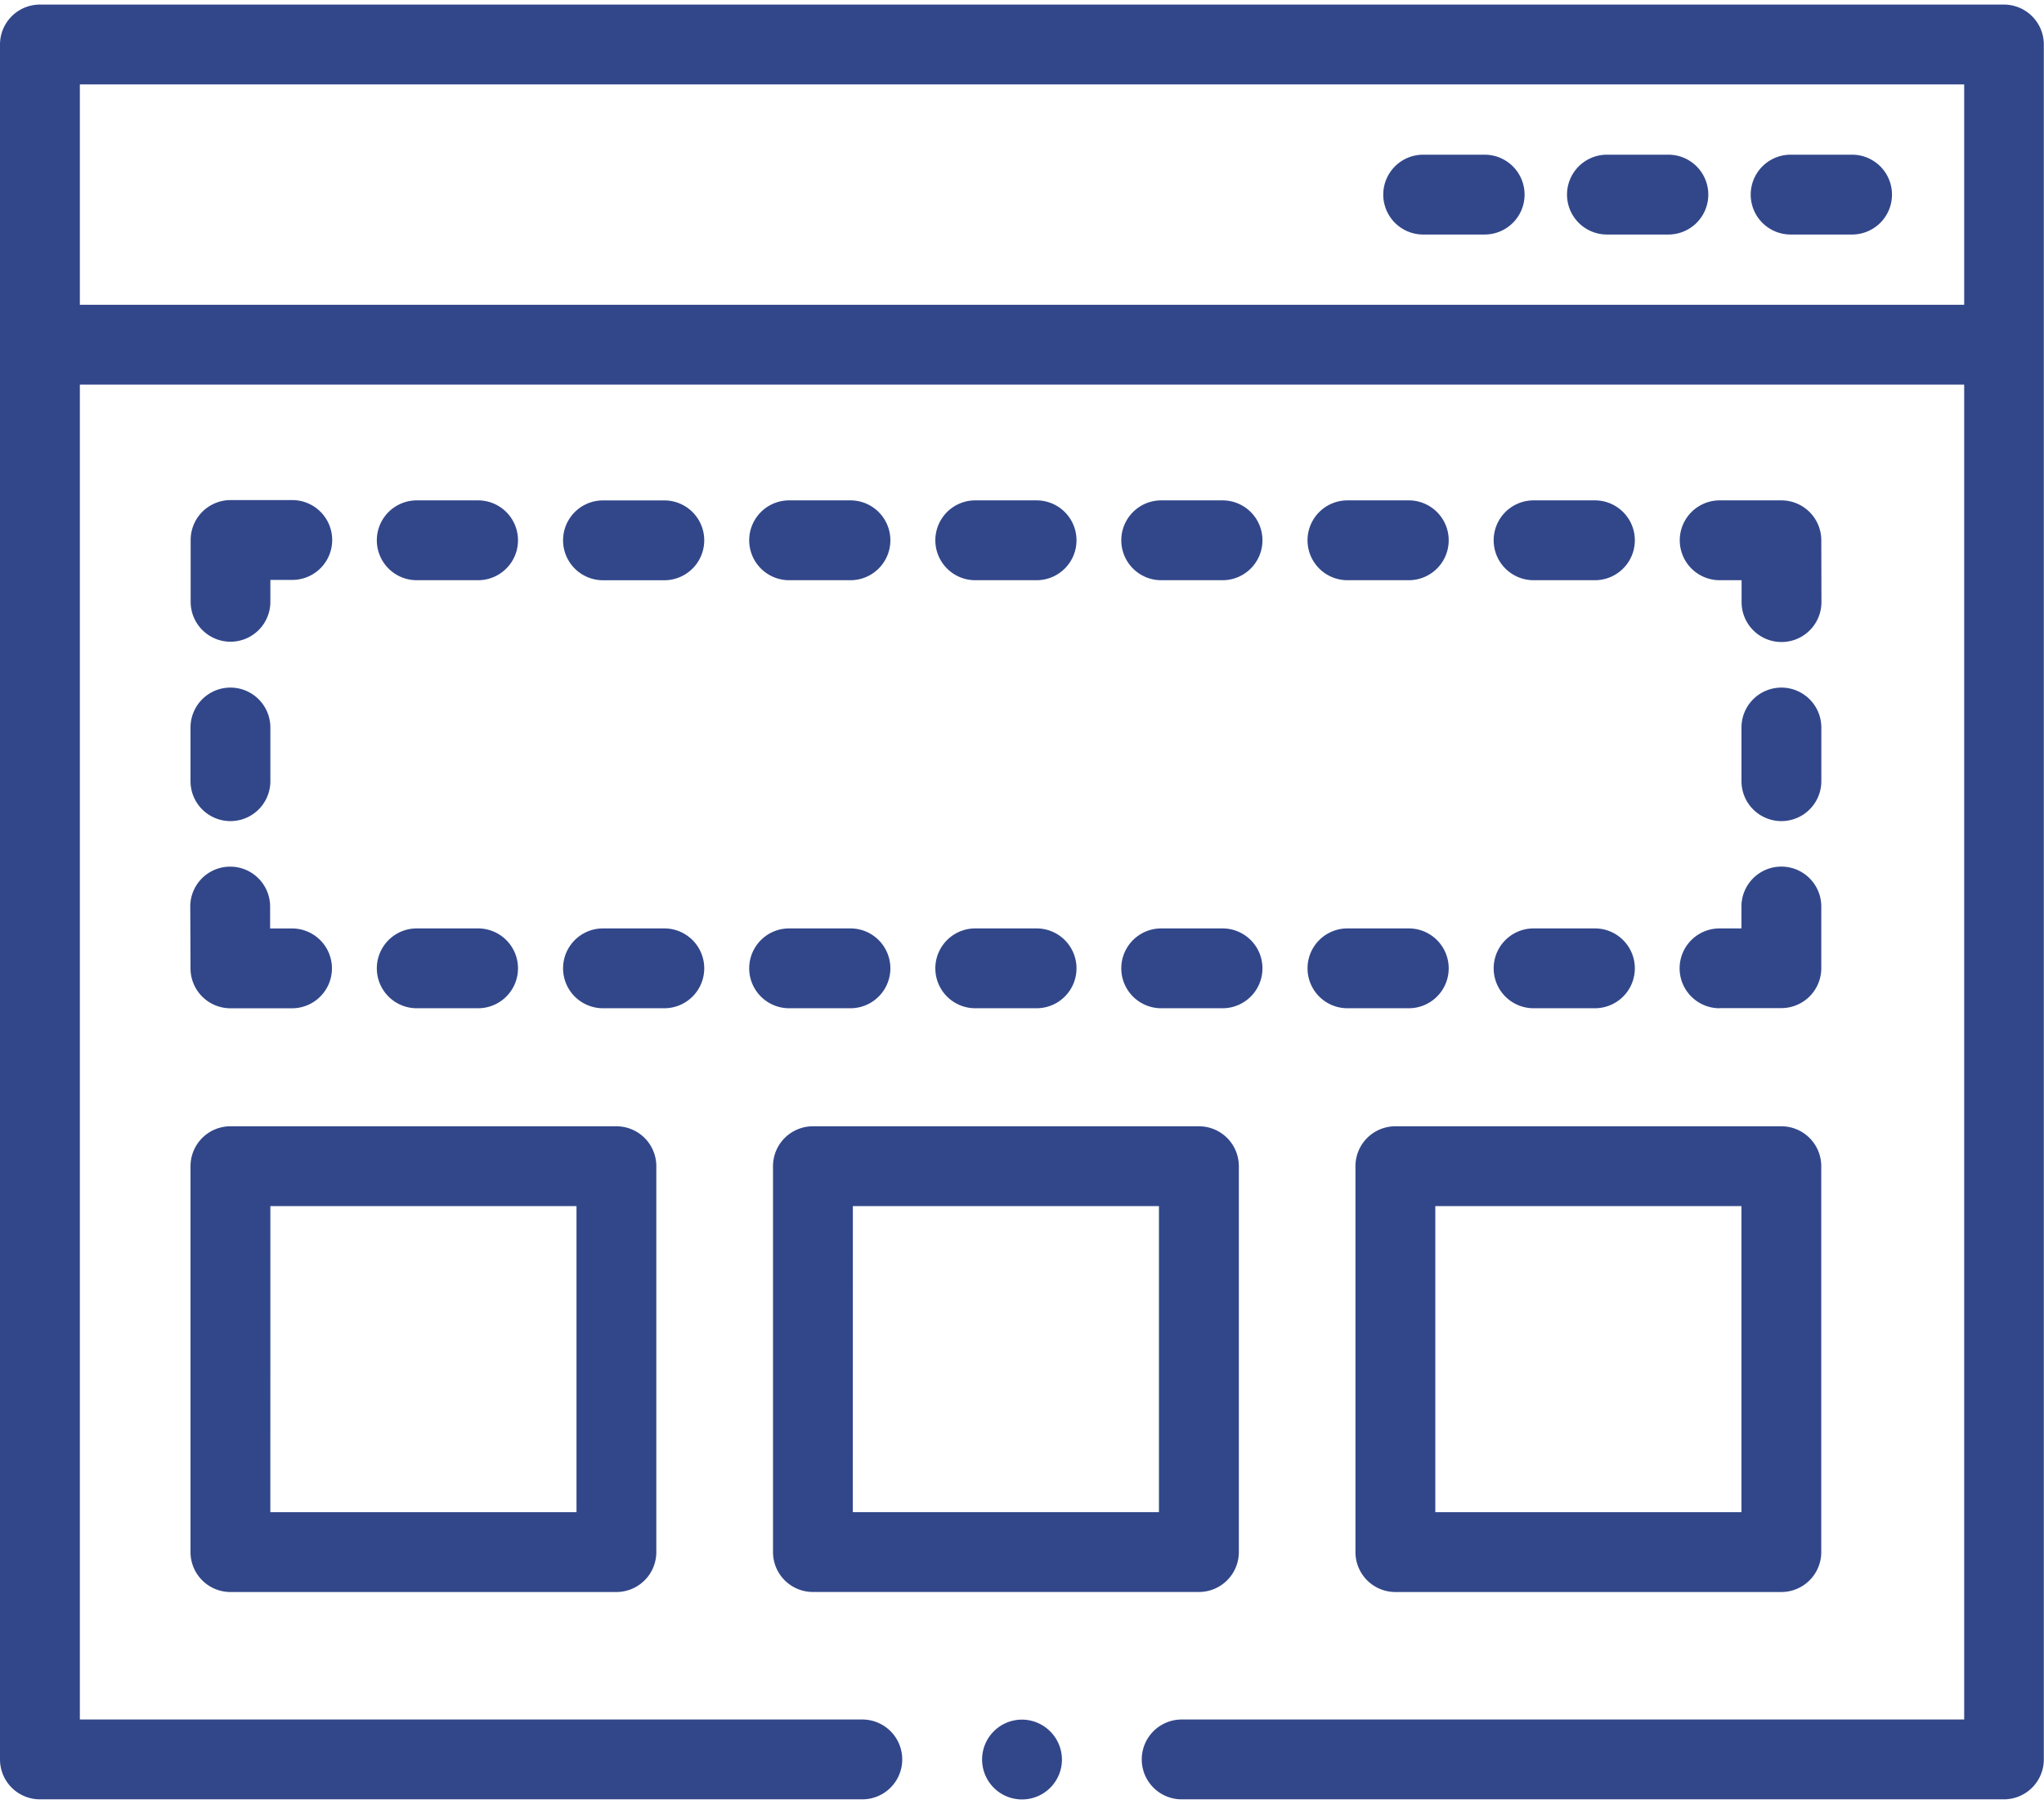<svg xmlns="http://www.w3.org/2000/svg" id="Group_9436" data-name="Group 9436" width="512" height="452" viewBox="0 0 56.005 49.191">
  <g id="Group_9435" data-name="Group 9435">
    <path id="Path_15280" data-name="Path 15280" d="M54.911,0H1.094A1.094,1.094,0,0,0,0,1.094v47a1.094,1.094,0,0,0,1.094,1.094H23.627a1.094,1.094,0,0,0,0-2.188H2.188V10.415h51.63V47H32.378a1.094,1.094,0,0,0,0,2.188H54.911A1.094,1.094,0,0,0,56,48.1v-47A1.094,1.094,0,0,0,54.911,0ZM2.188,8.228V2.188h51.63V8.228H2.188Zm0,0" fill="#32478a" fill-rule="evenodd"/>
    <path id="Path_15281" data-name="Path 15281" d="M395.3,37.609h-1.683a1.094,1.094,0,1,0,0,2.188H395.3a1.094,1.094,0,0,0,0-2.188Zm0,0" transform="translate(-349.587 -33.495)" fill="#32478a" fill-rule="evenodd"/>
    <path id="Path_15282" data-name="Path 15282" d="M441.316,37.609h-1.683a1.094,1.094,0,0,0,0,2.188h1.683a1.094,1.094,0,0,0,0-2.188Zm0,0" transform="translate(-390.57 -33.495)" fill="#32478a" fill-rule="evenodd"/>
    <path id="Path_15283" data-name="Path 15283" d="M349.285,37.609H347.6a1.094,1.094,0,1,0,0,2.188h1.684a1.094,1.094,0,0,0,0-2.188Zm0,0" transform="translate(-308.605 -33.495)" fill="#32478a" fill-rule="evenodd"/>
    <path id="Path_15284" data-name="Path 15284" d="M339.531,282.137v10.576a1.094,1.094,0,0,0,1.094,1.094H351.2a1.094,1.094,0,0,0,1.094-1.094V282.137a1.094,1.094,0,0,0-1.094-1.094H340.625A1.094,1.094,0,0,0,339.531,282.137Zm2.188,1.094h8.388v8.388h-8.388Zm0,0" transform="translate(-302.392 -250.301)" fill="#32478a" fill-rule="evenodd"/>
    <path id="Path_15285" data-name="Path 15285" d="M47.719,292.713a1.094,1.094,0,0,0,1.094,1.094H59.388a1.094,1.094,0,0,0,1.094-1.094V282.137a1.094,1.094,0,0,0-1.094-1.094H48.813a1.094,1.094,0,0,0-1.094,1.094Zm2.188-9.482h8.388v8.388H49.906Zm0,0" transform="translate(-42.499 -250.301)" fill="#32478a" fill-rule="evenodd"/>
    <path id="Path_15286" data-name="Path 15286" d="M194.719,293.806h10.576a1.094,1.094,0,0,0,1.094-1.094V282.137a1.094,1.094,0,0,0-1.094-1.094H194.719a1.094,1.094,0,0,0-1.094,1.094v10.576A1.094,1.094,0,0,0,194.719,293.806Zm1.094-10.576H204.2v8.388h-8.388Zm0,0" transform="translate(-172.445 -250.301)" fill="#32478a" fill-rule="evenodd"/>
    <path id="Path_15287" data-name="Path 15287" d="M188.762,126.414h1.68a1.094,1.094,0,1,0,0-2.188h-1.68a1.094,1.094,0,1,0,0,2.188Zm0,0" transform="translate(-167.14 -110.638)" fill="#32478a" fill-rule="evenodd"/>
    <path id="Path_15288" data-name="Path 15288" d="M144.918,232.57a1.094,1.094,0,0,0-1.094-1.094h-1.68a1.094,1.094,0,0,0,0,2.188h1.68A1.094,1.094,0,0,0,144.918,232.57Zm0,0" transform="translate(-125.622 -206.157)" fill="#32478a" fill-rule="evenodd"/>
    <path id="Path_15289" data-name="Path 15289" d="M188.762,233.664h1.68a1.094,1.094,0,1,0,0-2.188h-1.68a1.094,1.094,0,0,0,0,2.188Zm0,0" transform="translate(-167.14 -206.157)" fill="#32478a" fill-rule="evenodd"/>
    <path id="Path_15290" data-name="Path 15290" d="M143.824,124.227h-1.68a1.094,1.094,0,1,0,0,2.188h1.68a1.094,1.094,0,1,0,0-2.188Zm0,0" transform="translate(-125.622 -110.638)" fill="#32478a" fill-rule="evenodd"/>
    <path id="Path_15291" data-name="Path 15291" d="M235.383,126.414h1.68a1.094,1.094,0,0,0,0-2.188h-1.68a1.094,1.094,0,1,0,0,2.188Zm0,0" transform="translate(-208.661 -110.638)" fill="#32478a" fill-rule="evenodd"/>
    <path id="Path_15292" data-name="Path 15292" d="M235.383,233.664h1.68a1.094,1.094,0,0,0,0-2.188h-1.68a1.094,1.094,0,0,0,0,2.188Zm0,0" transform="translate(-208.661 -206.157)" fill="#32478a" fill-rule="evenodd"/>
    <path id="Path_15293" data-name="Path 15293" d="M282,233.664h1.68a1.094,1.094,0,0,0,0-2.188H282a1.094,1.094,0,0,0,0,2.188Zm0,0" transform="translate(-250.183 -206.157)" fill="#32478a" fill-rule="evenodd"/>
    <path id="Path_15294" data-name="Path 15294" d="M282,126.414h1.68a1.094,1.094,0,1,0,0-2.188H282a1.094,1.094,0,1,0,0,2.188Zm0,0" transform="translate(-250.183 -110.638)" fill="#32478a" fill-rule="evenodd"/>
    <path id="Path_15295" data-name="Path 15295" d="M95.524,126.414H97.2a1.094,1.094,0,0,0,0-2.188h-1.68a1.094,1.094,0,0,0,0,2.188Zm0,0" transform="translate(-84.101 -110.638)" fill="#32478a" fill-rule="evenodd"/>
    <path id="Path_15296" data-name="Path 15296" d="M328.621,126.414h1.68a1.094,1.094,0,1,0,0-2.188h-1.68a1.094,1.094,0,1,0,0,2.188Zm0,0" transform="translate(-291.701 -110.638)" fill="#32478a" fill-rule="evenodd"/>
    <path id="Path_15297" data-name="Path 15297" d="M47.719,173.694a1.094,1.094,0,1,0,2.188,0v-1.471a1.094,1.094,0,0,0-2.188,0Zm0,0" transform="translate(-42.499 -152.41)" fill="#32478a" fill-rule="evenodd"/>
    <path id="Path_15298" data-name="Path 15298" d="M47.719,218.811a1.094,1.094,0,0,0,1.094,1.094H50.5a1.094,1.094,0,0,0,0-2.188h-.6v-.6a1.094,1.094,0,0,0-2.188,0Zm0,0" transform="translate(-42.499 -192.397)" fill="#32478a" fill-rule="evenodd"/>
    <path id="Path_15299" data-name="Path 15299" d="M48.813,128.1a1.094,1.094,0,0,0,1.094-1.094v-.6h.6a1.094,1.094,0,1,0,0-2.188h-1.69a1.094,1.094,0,0,0-1.094,1.094v1.69A1.094,1.094,0,0,0,48.813,128.1Zm0,0" transform="translate(-42.499 -110.638)" fill="#32478a" fill-rule="evenodd"/>
    <path id="Path_15300" data-name="Path 15300" d="M328.621,233.664h1.68a1.094,1.094,0,0,0,0-2.188h-1.68a1.094,1.094,0,1,0,0,2.188Zm0,0" transform="translate(-291.701 -206.157)" fill="#32478a" fill-rule="evenodd"/>
    <path id="Path_15301" data-name="Path 15301" d="M375.242,126.414h1.68a1.094,1.094,0,1,0,0-2.188h-1.68a1.094,1.094,0,1,0,0,2.188Zm0,0" transform="translate(-333.222 -110.638)" fill="#32478a" fill-rule="evenodd"/>
    <path id="Path_15302" data-name="Path 15302" d="M95.524,233.664H97.2a1.094,1.094,0,0,0,0-2.188h-1.68a1.094,1.094,0,0,0,0,2.188Zm0,0" transform="translate(-84.101 -206.157)" fill="#32478a" fill-rule="evenodd"/>
    <path id="Path_15303" data-name="Path 15303" d="M375.242,233.664h1.68a1.094,1.094,0,0,0,0-2.188h-1.68a1.094,1.094,0,1,0,0,2.188Zm0,0" transform="translate(-333.222 -206.157)" fill="#32478a" fill-rule="evenodd"/>
    <path id="Path_15304" data-name="Path 15304" d="M424.647,125.32a1.094,1.094,0,0,0-1.094-1.094h-1.69a1.094,1.094,0,0,0,0,2.188h.6v.6a1.094,1.094,0,1,0,2.188,0Zm0,0" transform="translate(-374.744 -110.638)" fill="#32478a" fill-rule="evenodd"/>
    <path id="Path_15305" data-name="Path 15305" d="M437.313,171.129a1.094,1.094,0,0,0-1.094,1.094v1.471a1.094,1.094,0,1,0,2.188,0v-1.471A1.094,1.094,0,0,0,437.313,171.129Zm0,0" transform="translate(-388.503 -152.41)" fill="#32478a" fill-rule="evenodd"/>
    <path id="Path_15306" data-name="Path 15306" d="M421.863,219.9h1.69a1.094,1.094,0,0,0,1.094-1.094v-1.69a1.094,1.094,0,1,0-2.188,0v.6h-.6a1.094,1.094,0,0,0,0,2.188Zm0,0" transform="translate(-374.744 -192.397)" fill="#32478a" fill-rule="evenodd"/>
    <path id="Path_15307" data-name="Path 15307" d="M247.094,429.707a1.094,1.094,0,1,0,1.094,1.094A1.1,1.1,0,0,0,247.094,429.707Zm0,0" transform="translate(-219.091 -382.704)" fill="#32478a" fill-rule="evenodd"/>
  </g>
</svg>